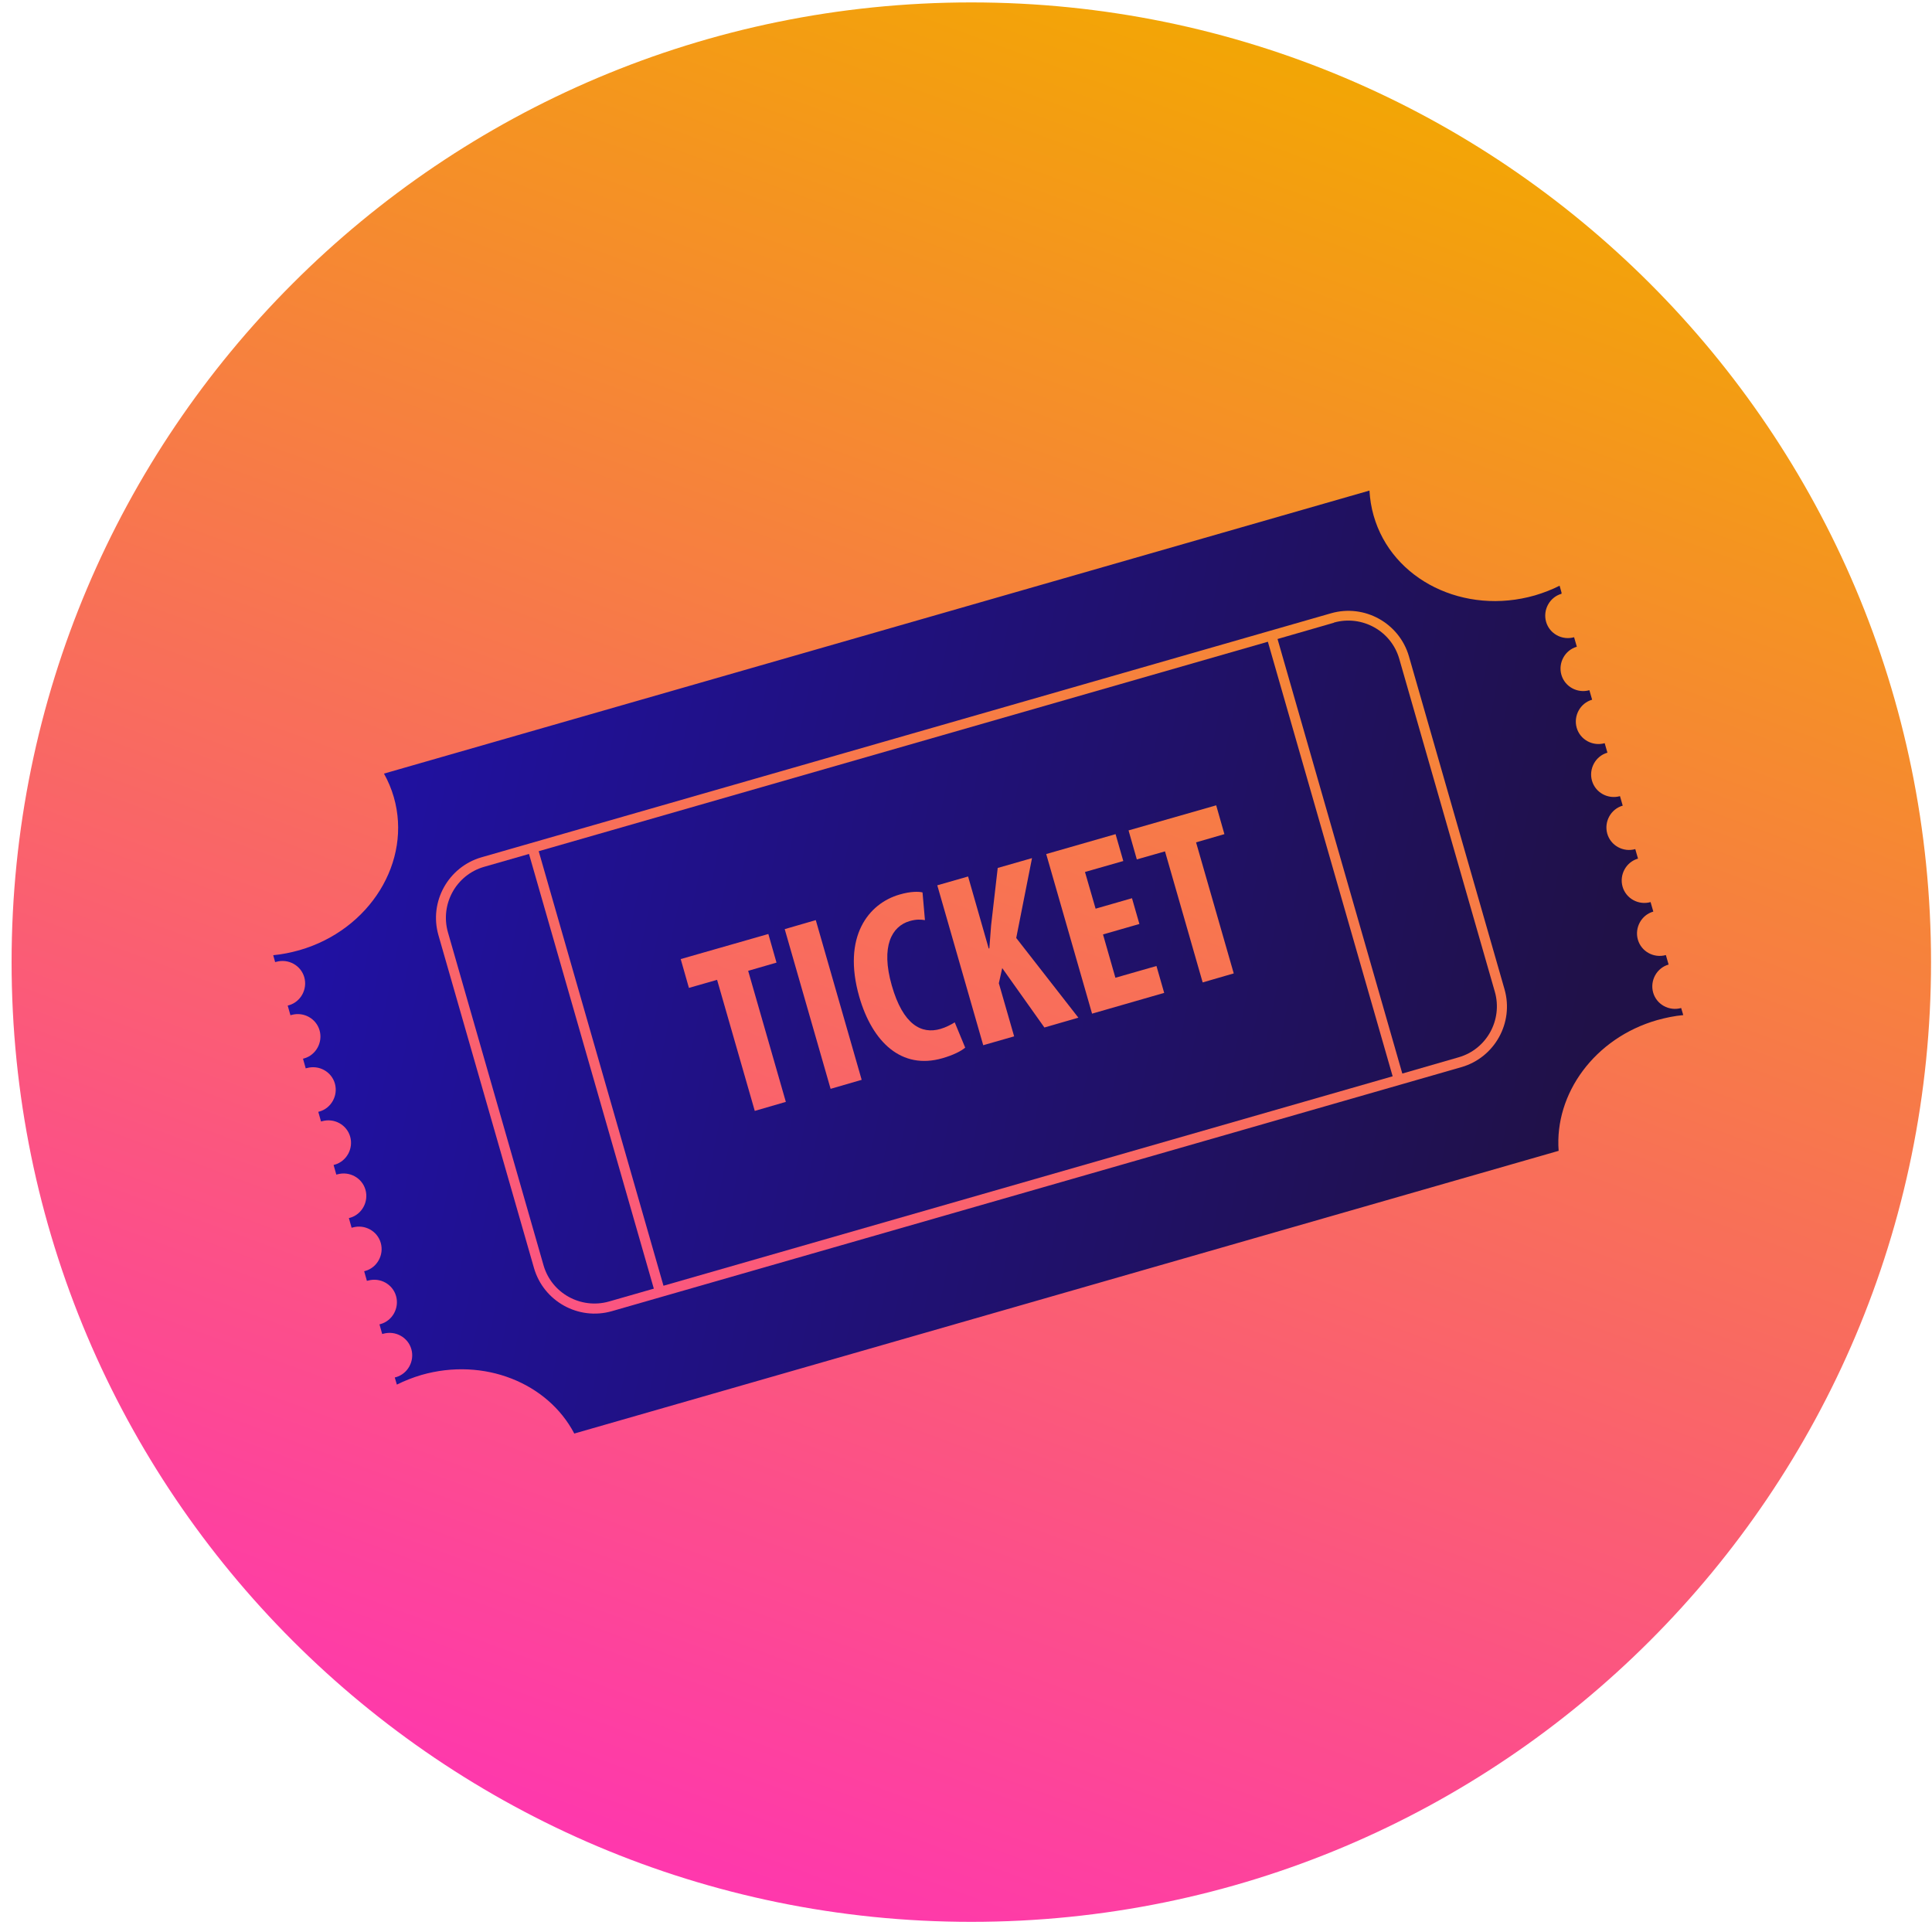 <svg width="120" height="120" viewBox="0 0 120 120" fill="none" xmlns="http://www.w3.org/2000/svg">
<path d="M60.33 119.37C93.252 119.37 119.94 92.682 119.94 59.76C119.94 26.838 93.252 0.15 60.33 0.15C27.408 0.15 0.72 26.838 0.72 59.76C0.72 92.682 27.408 119.37 60.33 119.37Z" fill="url(#paint0_linear_246_2)"/>
<path d="M41.21 79.86L86.5 66.85L78.75 39.86L33.46 52.87L41.21 79.86ZM70.09 51.58L75.54 50.02L76.05 51.81L74.29 52.32L76.63 60.46L74.7 61.02L72.36 52.88L70.61 53.38L70.1 51.59L70.09 51.58ZM64.97 53.05L69.29 51.81L69.77 53.48L67.39 54.16L68.05 56.44L70.31 55.79L70.77 57.39L68.51 58.04L69.28 60.73L71.83 60L72.31 61.67L67.83 62.96L64.98 53.04L64.97 53.05ZM58.21 54.99L60.13 54.44L61.41 58.91H61.45C61.49 58.43 61.52 57.96 61.56 57.47L61.97 53.91L64.1 53.3L63.12 58.26L66.98 63.21L64.87 63.82L62.25 60.13L62.04 61.07L62.99 64.37L61.07 64.92L58.22 55L58.21 54.99ZM55.88 55.56C56.56 55.36 57.07 55.37 57.3 55.43L57.45 57.15C57.19 57.11 56.92 57.09 56.5 57.21C55.4 57.53 54.69 58.76 55.39 61.21C56.09 63.66 57.24 64.25 58.41 63.91C58.73 63.82 59.08 63.64 59.3 63.5L59.95 65.07C59.71 65.28 59.2 65.54 58.53 65.73C55.99 66.46 54.18 64.72 53.37 61.91C52.3 58.17 53.95 56.11 55.88 55.56ZM48.74 57.71L50.67 57.15L53.52 67.07L51.59 67.63L48.74 57.71ZM47.72 58L48.23 59.79L46.47 60.3L48.81 68.44L46.88 69L44.54 60.86L42.79 61.36L42.28 59.57L47.73 58.01L47.72 58Z" fill="url(#paint1_linear_246_2)"/>
<path d="M32.86 53.04L30.07 53.84C28.33 54.34 27.33 56.16 27.82 57.9L33.76 78.59C34.26 80.33 36.08 81.33 37.82 80.84L40.61 80.04L32.86 53.05V53.04Z" fill="url(#paint2_linear_246_2)"/>
<path d="M82.85 38.68L79.35 39.69L87.1 66.68L90.6 65.67C92.34 65.17 93.34 63.35 92.85 61.61L86.91 40.92C86.41 39.18 84.59 38.18 82.85 38.67V38.68Z" fill="url(#paint3_linear_246_2)"/>
<path d="M96.99 36.81L96.87 36.38C96.39 36.62 95.88 36.82 95.34 36.98C90.95 38.24 86.46 36.03 85.32 32.03C85.17 31.51 85.09 30.99 85.06 30.47L23.85 48.05C24.1 48.5 24.31 48.99 24.46 49.51C25.61 53.5 22.98 57.76 18.59 59.02C18.05 59.17 17.51 59.28 16.97 59.33L17.09 59.76C17.09 59.76 17.13 59.74 17.16 59.74C17.91 59.53 18.69 59.96 18.9 60.7C19.11 61.44 18.68 62.23 17.94 62.44C17.92 62.44 17.89 62.45 17.87 62.46L18.04 63.06C18.04 63.06 18.08 63.04 18.11 63.04C18.86 62.83 19.64 63.26 19.85 64C20.06 64.74 19.63 65.53 18.89 65.74C18.87 65.74 18.84 65.75 18.82 65.76L18.99 66.36C18.99 66.36 19.03 66.34 19.06 66.34C19.81 66.13 20.59 66.56 20.8 67.3C21.01 68.04 20.58 68.83 19.84 69.04C19.82 69.04 19.79 69.05 19.77 69.06L19.94 69.66C19.94 69.66 19.98 69.64 20.01 69.64C20.76 69.43 21.54 69.86 21.75 70.6C21.96 71.34 21.53 72.13 20.79 72.34C20.77 72.34 20.74 72.35 20.72 72.36L20.89 72.96C20.89 72.96 20.93 72.94 20.96 72.94C21.71 72.73 22.49 73.16 22.7 73.9C22.91 74.64 22.48 75.43 21.74 75.64C21.72 75.64 21.69 75.65 21.67 75.66L21.84 76.26C21.84 76.26 21.88 76.24 21.91 76.24C22.66 76.03 23.44 76.46 23.65 77.2C23.86 77.94 23.43 78.73 22.69 78.94C22.67 78.94 22.64 78.95 22.62 78.96L22.79 79.56C22.79 79.56 22.83 79.54 22.86 79.54C23.61 79.33 24.39 79.76 24.6 80.5C24.81 81.24 24.38 82.03 23.64 82.24C23.62 82.24 23.59 82.25 23.57 82.26L23.74 82.86C23.74 82.86 23.78 82.84 23.81 82.84C24.56 82.63 25.34 83.06 25.55 83.8C25.76 84.54 25.33 85.33 24.59 85.54C24.57 85.54 24.54 85.55 24.52 85.56L24.65 86C25.13 85.76 25.64 85.56 26.18 85.4C30.06 84.29 34.02 85.89 35.67 89.04L96.81 71.48C96.54 67.93 99.05 64.47 102.93 63.36C103.47 63.21 104.01 63.1 104.55 63.05L104.42 62.61C103.67 62.82 102.89 62.39 102.68 61.65C102.47 60.91 102.9 60.12 103.64 59.91L103.47 59.32C102.72 59.53 101.94 59.1 101.73 58.36C101.52 57.62 101.95 56.83 102.69 56.62L102.52 56.03C101.77 56.24 100.99 55.81 100.78 55.07C100.57 54.33 101 53.54 101.74 53.33L101.57 52.74C100.82 52.95 100.04 52.52 99.83 51.78C99.62 51.04 100.05 50.25 100.79 50.04L100.62 49.45C99.87 49.66 99.09 49.23 98.88 48.49C98.67 47.75 99.1 46.96 99.84 46.75L99.67 46.16C98.92 46.37 98.14 45.94 97.93 45.2C97.72 44.46 98.15 43.67 98.89 43.46L98.72 42.87C97.97 43.08 97.19 42.65 96.98 41.91C96.77 41.17 97.2 40.38 97.94 40.17L97.77 39.58C97.02 39.79 96.24 39.36 96.03 38.62C95.82 37.88 96.25 37.09 96.99 36.88V36.81ZM93.45 61.45C94.04 63.52 92.84 65.68 90.78 66.28L38 81.44C35.93 82.03 33.77 80.83 33.17 78.77L27.23 58.08C26.64 56.01 27.84 53.85 29.9 53.25L82.68 38.09C84.75 37.5 86.91 38.7 87.51 40.76L93.45 61.45Z" fill="url(#paint4_linear_246_2)"/>
<defs>
<linearGradient id="paint0_linear_246_2" x1="81" y1="-2.75886e-06" x2="37" y2="119" gradientUnits="userSpaceOnUse">
<stop stop-color="#F2A900"/>
<stop offset="1" stop-color="#FF34B3"/>
</linearGradient>
<linearGradient id="paint1_linear_246_2" x1="21.23" y1="51.863" x2="98.024" y2="67.682" gradientUnits="userSpaceOnUse">
<stop stop-color="#2011A2"/>
<stop offset="1" stop-color="#201148"/>
</linearGradient>
<linearGradient id="paint2_linear_246_2" x1="18.795" y1="63.706" x2="95.59" y2="79.525" gradientUnits="userSpaceOnUse">
<stop stop-color="#2011A2"/>
<stop offset="1" stop-color="#201148"/>
</linearGradient>
<linearGradient id="paint3_linear_246_2" x1="23.709" y1="39.851" x2="100.504" y2="55.67" gradientUnits="userSpaceOnUse">
<stop stop-color="#2011A2"/>
<stop offset="1" stop-color="#201148"/>
</linearGradient>
<linearGradient id="paint4_linear_246_2" x1="21.272" y1="51.684" x2="98.057" y2="67.506" gradientUnits="userSpaceOnUse">
<stop stop-color="#2011A2"/>
<stop offset="1" stop-color="#201148"/>
</linearGradient>
</defs>
</svg>
